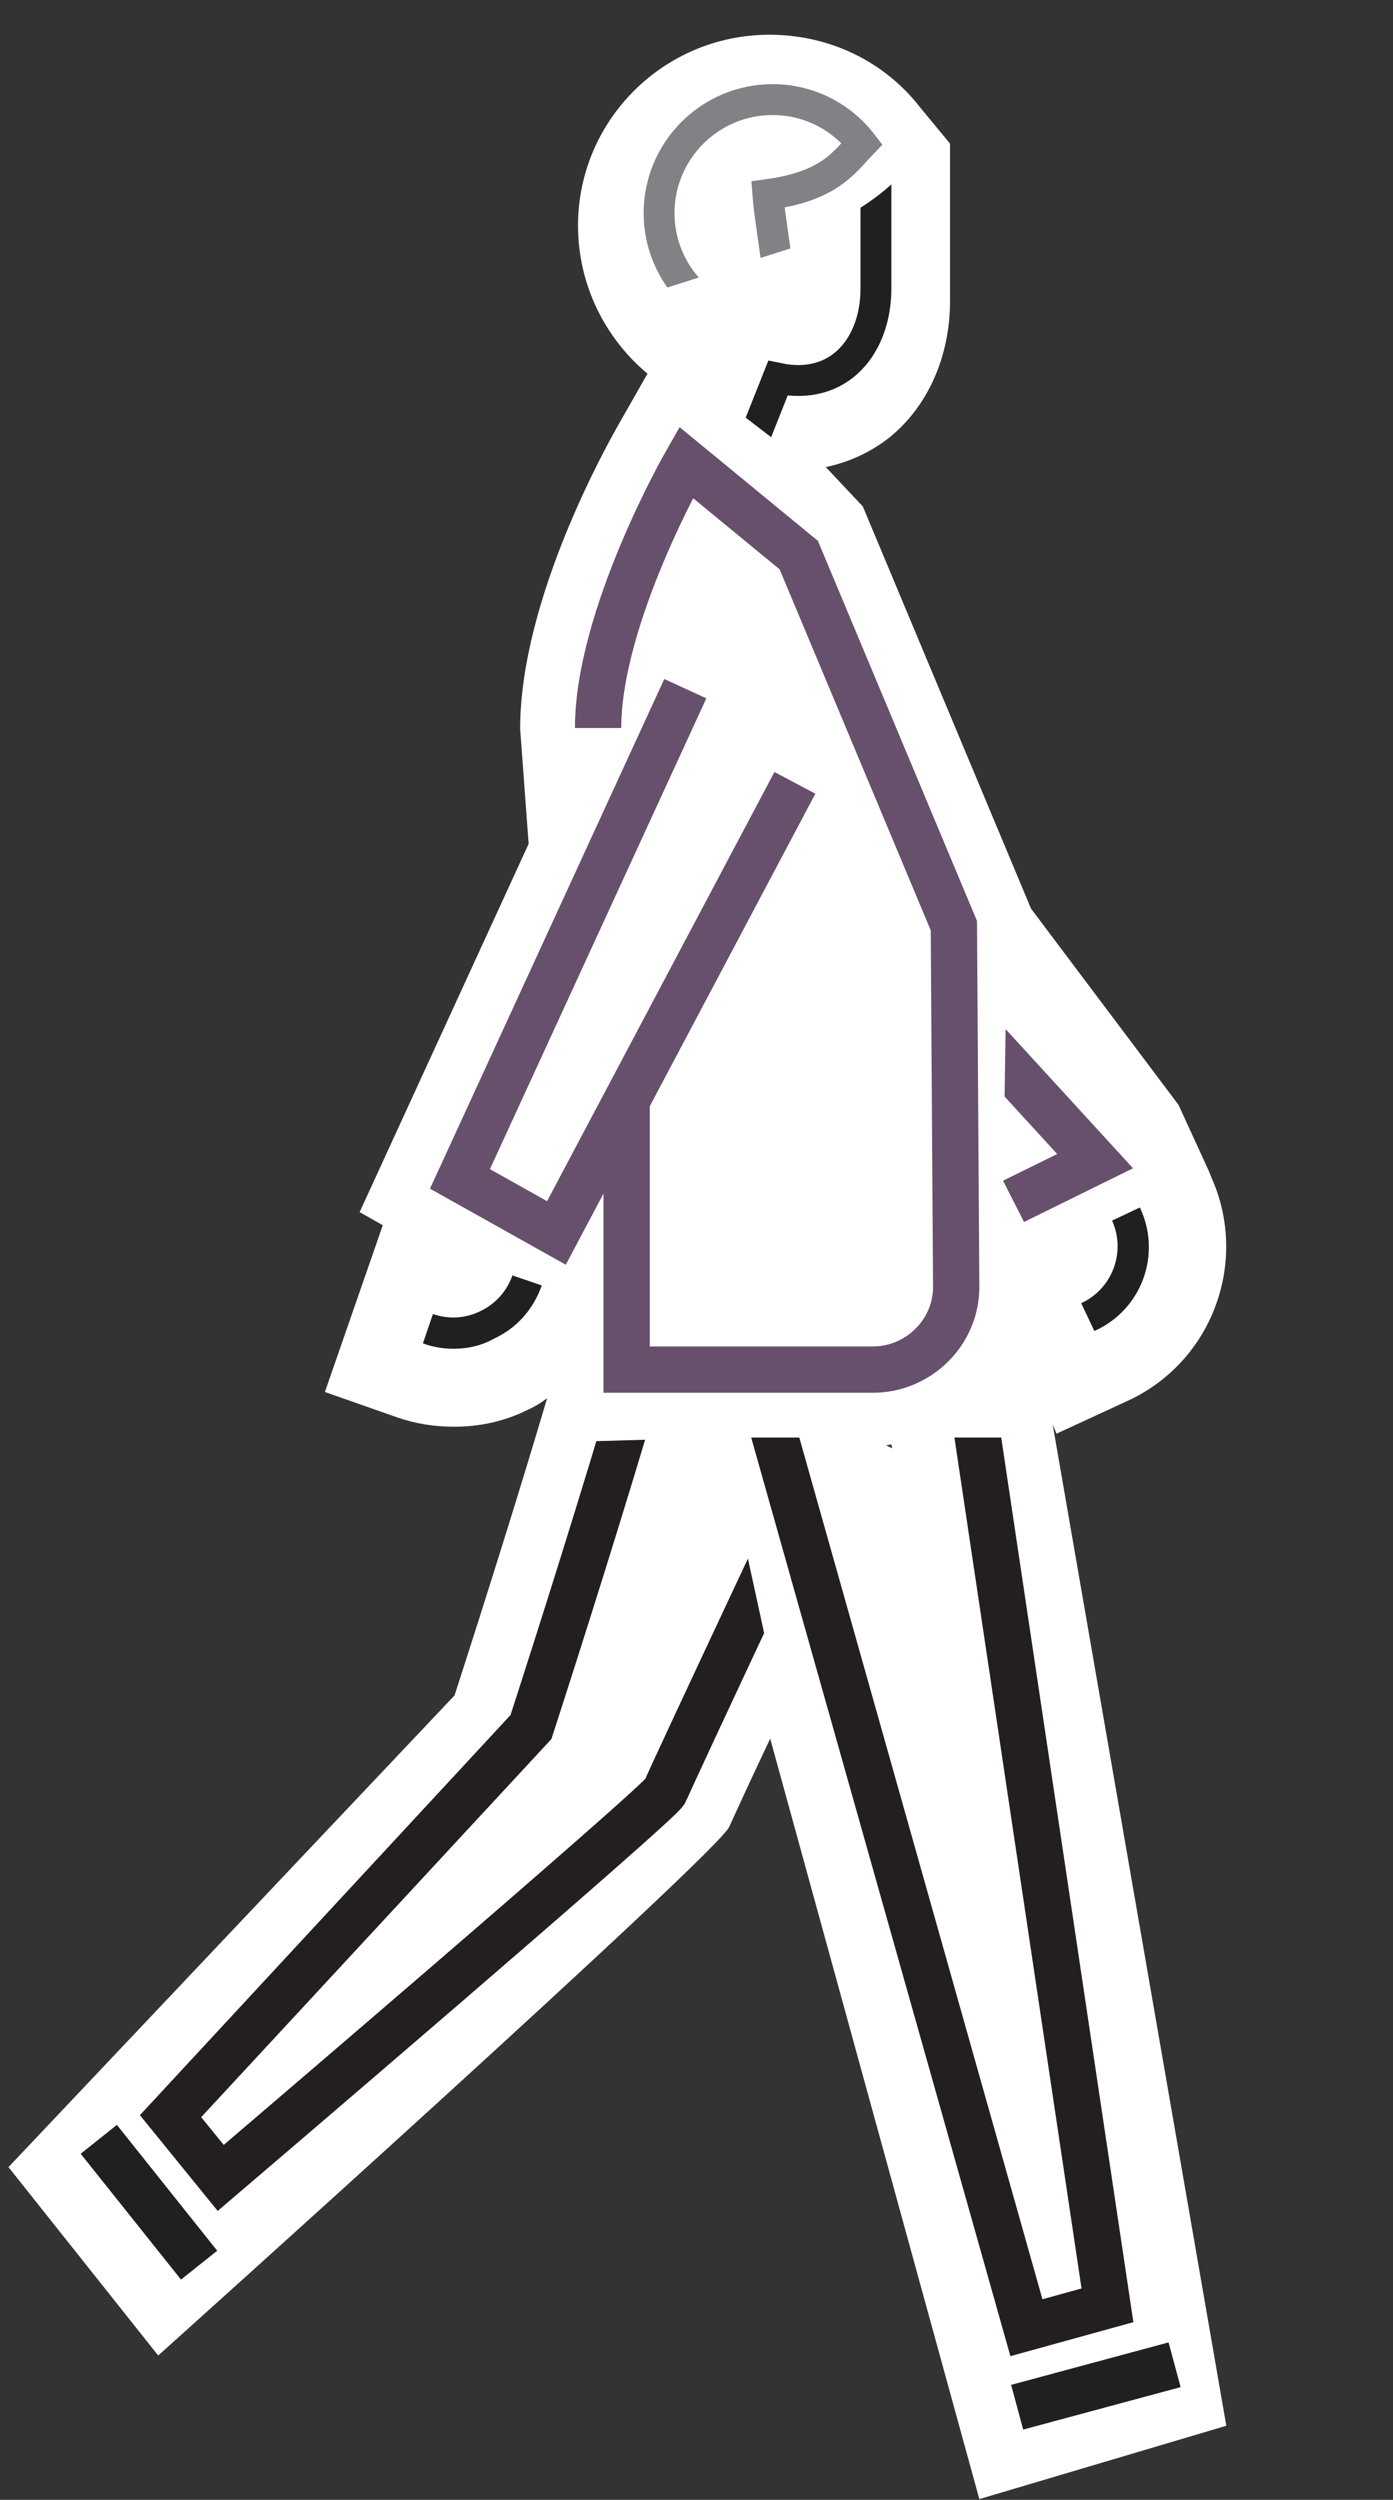<?xml version="1.0" encoding="utf-8"?>
<!-- Generator: Adobe Illustrator 20.0.0, SVG Export Plug-In . SVG Version: 6.00 Build 0)  -->
<svg version="1.1" id="Layer_1" xmlns="http://www.w3.org/2000/svg" xmlns:xlink="http://www.w3.org/1999/xlink" x="0px" y="0px"
	 viewBox="0 0 180.5 323.8" style="enable-background:new 0 0 180.5 323.8;" xml:space="preserve">
<rect x="0" y="0" width="180.5" height="323.8" fill="#333333" stroke="none"/>
<style type="text/css">
	.st0{fill:#FFFFFF;}
	.st1{fill:#211F1F;}
	.st2{fill:none;stroke:#00B48D;stroke-width:3;stroke-miterlimit:10;}
	.st3{clip-path:url(#XMLID_2_);fill:none;stroke:#808285;stroke-width:4;stroke-miterlimit:10;}
	.st4{fill:none;stroke:#67506C;stroke-width:6;stroke-miterlimit:10;}
	.st5{clip-path:url(#XMLID_3_);fill:none;stroke:#67506C;stroke-width:6;stroke-miterlimit:10;}
	.st6{clip-path:url(#XMLID_5_);fill:#FFFFFF;stroke:#211F1F;stroke-width:4;stroke-miterlimit:10;}
	.st7{clip-path:url(#XMLID_7_);fill:none;stroke:#211F1F;stroke-width:6;stroke-miterlimit:10;}
	.st8{clip-path:url(#XMLID_7_);}
	.st9{clip-path:url(#XMLID_8_);fill:none;stroke:#231F20;stroke-width:6;stroke-miterlimit:10;}
	.st10{clip-path:url(#SVGID_2_);fill:none;stroke:#231F20;stroke-width:6;stroke-miterlimit:10;}
</style>
<g>
	<path class="st0" d="M136.4,184.5l0.5,1.2l9.1-4.2c10.6-4.8,15.5-17,11.5-27.7l-0.9-2.2l-3.9-8.5l-19.1-25.4l-21.8-52.1l-4.8-5.1
		c2.9-0.6,5.8-1.9,8.2-3.8c5-4,7.9-10.5,7.9-17.7V18.6l-3.8-4.6c-4.7-6.1-11.9-9.5-19.6-9.5C86,4.5,74.9,15.6,74.9,29.2
		c0,7.7,3.5,14.6,9,19.2l-3.7,6.5c-1.3,2.3-12.8,22.5-12.8,39.5l1.1,14.9l-21.9,47.7l3,1.7l-7.5,21.6l9.4,3.3
		c2.3,0.8,4.8,1.2,7.3,1.2c3.4,0,6.6-0.7,9.6-2.2c0.9-0.4,1.7-0.9,2.5-1.5c-3.5,11.8-7.8,25.5-12,38.5L1.1,280.7l19.4,24.4
		c0,0,73-65.5,74-68.5c0.5-1.1,2.5-5.5,5.3-11.4l27.1,98.5l32-9.5L136.4,184.5z M114.8,187.2c0.2,0,0.5-0.1,0.7-0.1l0.1,0.5
		L114.8,187.2z"/>
	<path class="st1" d="M58.8,174.7c-1.3,0-2.7-0.2-4-0.7l1.3-3.8c2,0.7,4.2,0.6,6.2-0.4c1.9-0.9,3.4-2.6,4.1-4.6l3.8,1.3
		c-1.1,3.1-3.2,5.5-6.2,6.9C62.4,174.3,60.6,174.7,58.8,174.7z"/>
	<path id="XMLID_200_" class="st2" d="M117.6,220.7"/>
	<g id="XMLID_197_">
		<defs>
			<polygon id="XMLID_198_" points="116.1,19 108.7,27 105.2,31.3 82.5,38.5 81.8,14 106.2,7.7 			"/>
		</defs>
		<clipPath id="XMLID_2_">
			<use xlink:href="#XMLID_198_"  style="overflow:visible;"/>
		</clipPath>
		<path id="XMLID_199_" class="st3" d="M100.1,42.3c-8.1,0-14.7-6.6-14.7-14.7c0-8.1,6.6-14.7,14.7-14.7c4.7,0,8.9,2.2,11.6,5.7
			c-2.4,2.5-4.2,5.5-12.2,6.6c0.2,2.6,0.8,5.9,1.2,9.3"/>
	</g>
	<path id="XMLID_6_" class="st4" d="M81.2,143.2l0,34.2l31.9,0c5.9,0,10.8-4.8,10.8-10.7l-0.3-46.8l-20.1-48l-14.6-12
		c0,0-11.4,19.9-11.4,34.4"/>
	<path class="st1" d="M141.8,172.4l-1.7-3.6c4.1-1.9,5.8-6.7,4-10.7l3.6-1.7C150.6,162.5,147.9,169.7,141.8,172.4z"/>
	<g>
		<defs>
			<polygon id="XMLID_183_" points="130.5,120.5 130,153 137.5,167.7 173.8,152.2 			"/>
		</defs>
		<clipPath id="XMLID_3_">
			<use xlink:href="#XMLID_183_"  style="overflow:visible;"/>
		</clipPath>
		<polyline id="XMLID_184_" class="st5" points="128.7,156.9 141.9,150.4 102.7,107.6 		"/>
	</g>
	<g id="XMLID_179_">
		<defs>
			<path id="XMLID_180_" d="M93.5,51.7l6.7-21.2c6.1,0.8,15-5.5,17.1-8.6l-3.6,45.3L93.5,51.7z"/>
		</defs>
		<clipPath id="XMLID_5_">
			<use xlink:href="#XMLID_180_"  style="overflow:visible;"/>
		</clipPath>
		<path id="XMLID_181_" class="st6" d="M97.7,56.8l3.1-7.8c8.1,1.7,12.7-4.4,12.7-11.6c0-2.5,0-12,0-14.9"/>
	</g>
	<polyline id="XMLID_4_" class="st4" points="88.8,89.2 59.6,152.7 72.1,159.7 103,101.4 	"/>
	<g id="XMLID_187_">
		<defs>
			<rect id="XMLID_188_" x="5.3" y="186.2" width="152" height="131.5"/>
		</defs>
		<clipPath id="XMLID_7_">
			<use xlink:href="#XMLID_188_"  style="overflow:visible;"/>
		</clipPath>
		<line id="XMLID_190_" class="st7" x1="12.8" y1="277.1" x2="25.8" y2="293.4"/>
		<g id="XMLID_193_" class="st8">
			<defs>
				<polygon id="XMLID_194_" points="94.5,150.2 127.9,150.2 154,301.5 126.1,309.1 85.5,177.3 113.4,174.9 				"/>
			</defs>
			<clipPath id="XMLID_8_">
				<use xlink:href="#XMLID_194_"  style="overflow:visible;"/>
			</clipPath>
			<polyline id="XMLID_195_" class="st9" points="98.9,180.7 133,301.5 143.5,298.6 120.5,144.7 			"/>
		</g>
		<line id="XMLID_192_" class="st7" x1="131.8" y1="311.8" x2="152.2" y2="306.3"/>
		<g class="st8">
			<defs>
				<polygon id="SVGID_1_" points="74.4,306.8 -10.3,306.8 41.4,187.7 93.5,186.2 102.6,228 				"/>
			</defs>
			<clipPath id="SVGID_2_">
				<use xlink:href="#SVGID_1_"  style="overflow:visible;"/>
			</clipPath>
			<path id="XMLID_191_" class="st10" d="M89.8,150.2c0,9-21,73.5-21,73.5l-46.7,50.4l6.5,8c0,0,57.1-48.7,57.6-50.1
				c0.5-1.4,22.9-49,22.9-49"/>
		</g>
	</g>
</g>
</svg>
